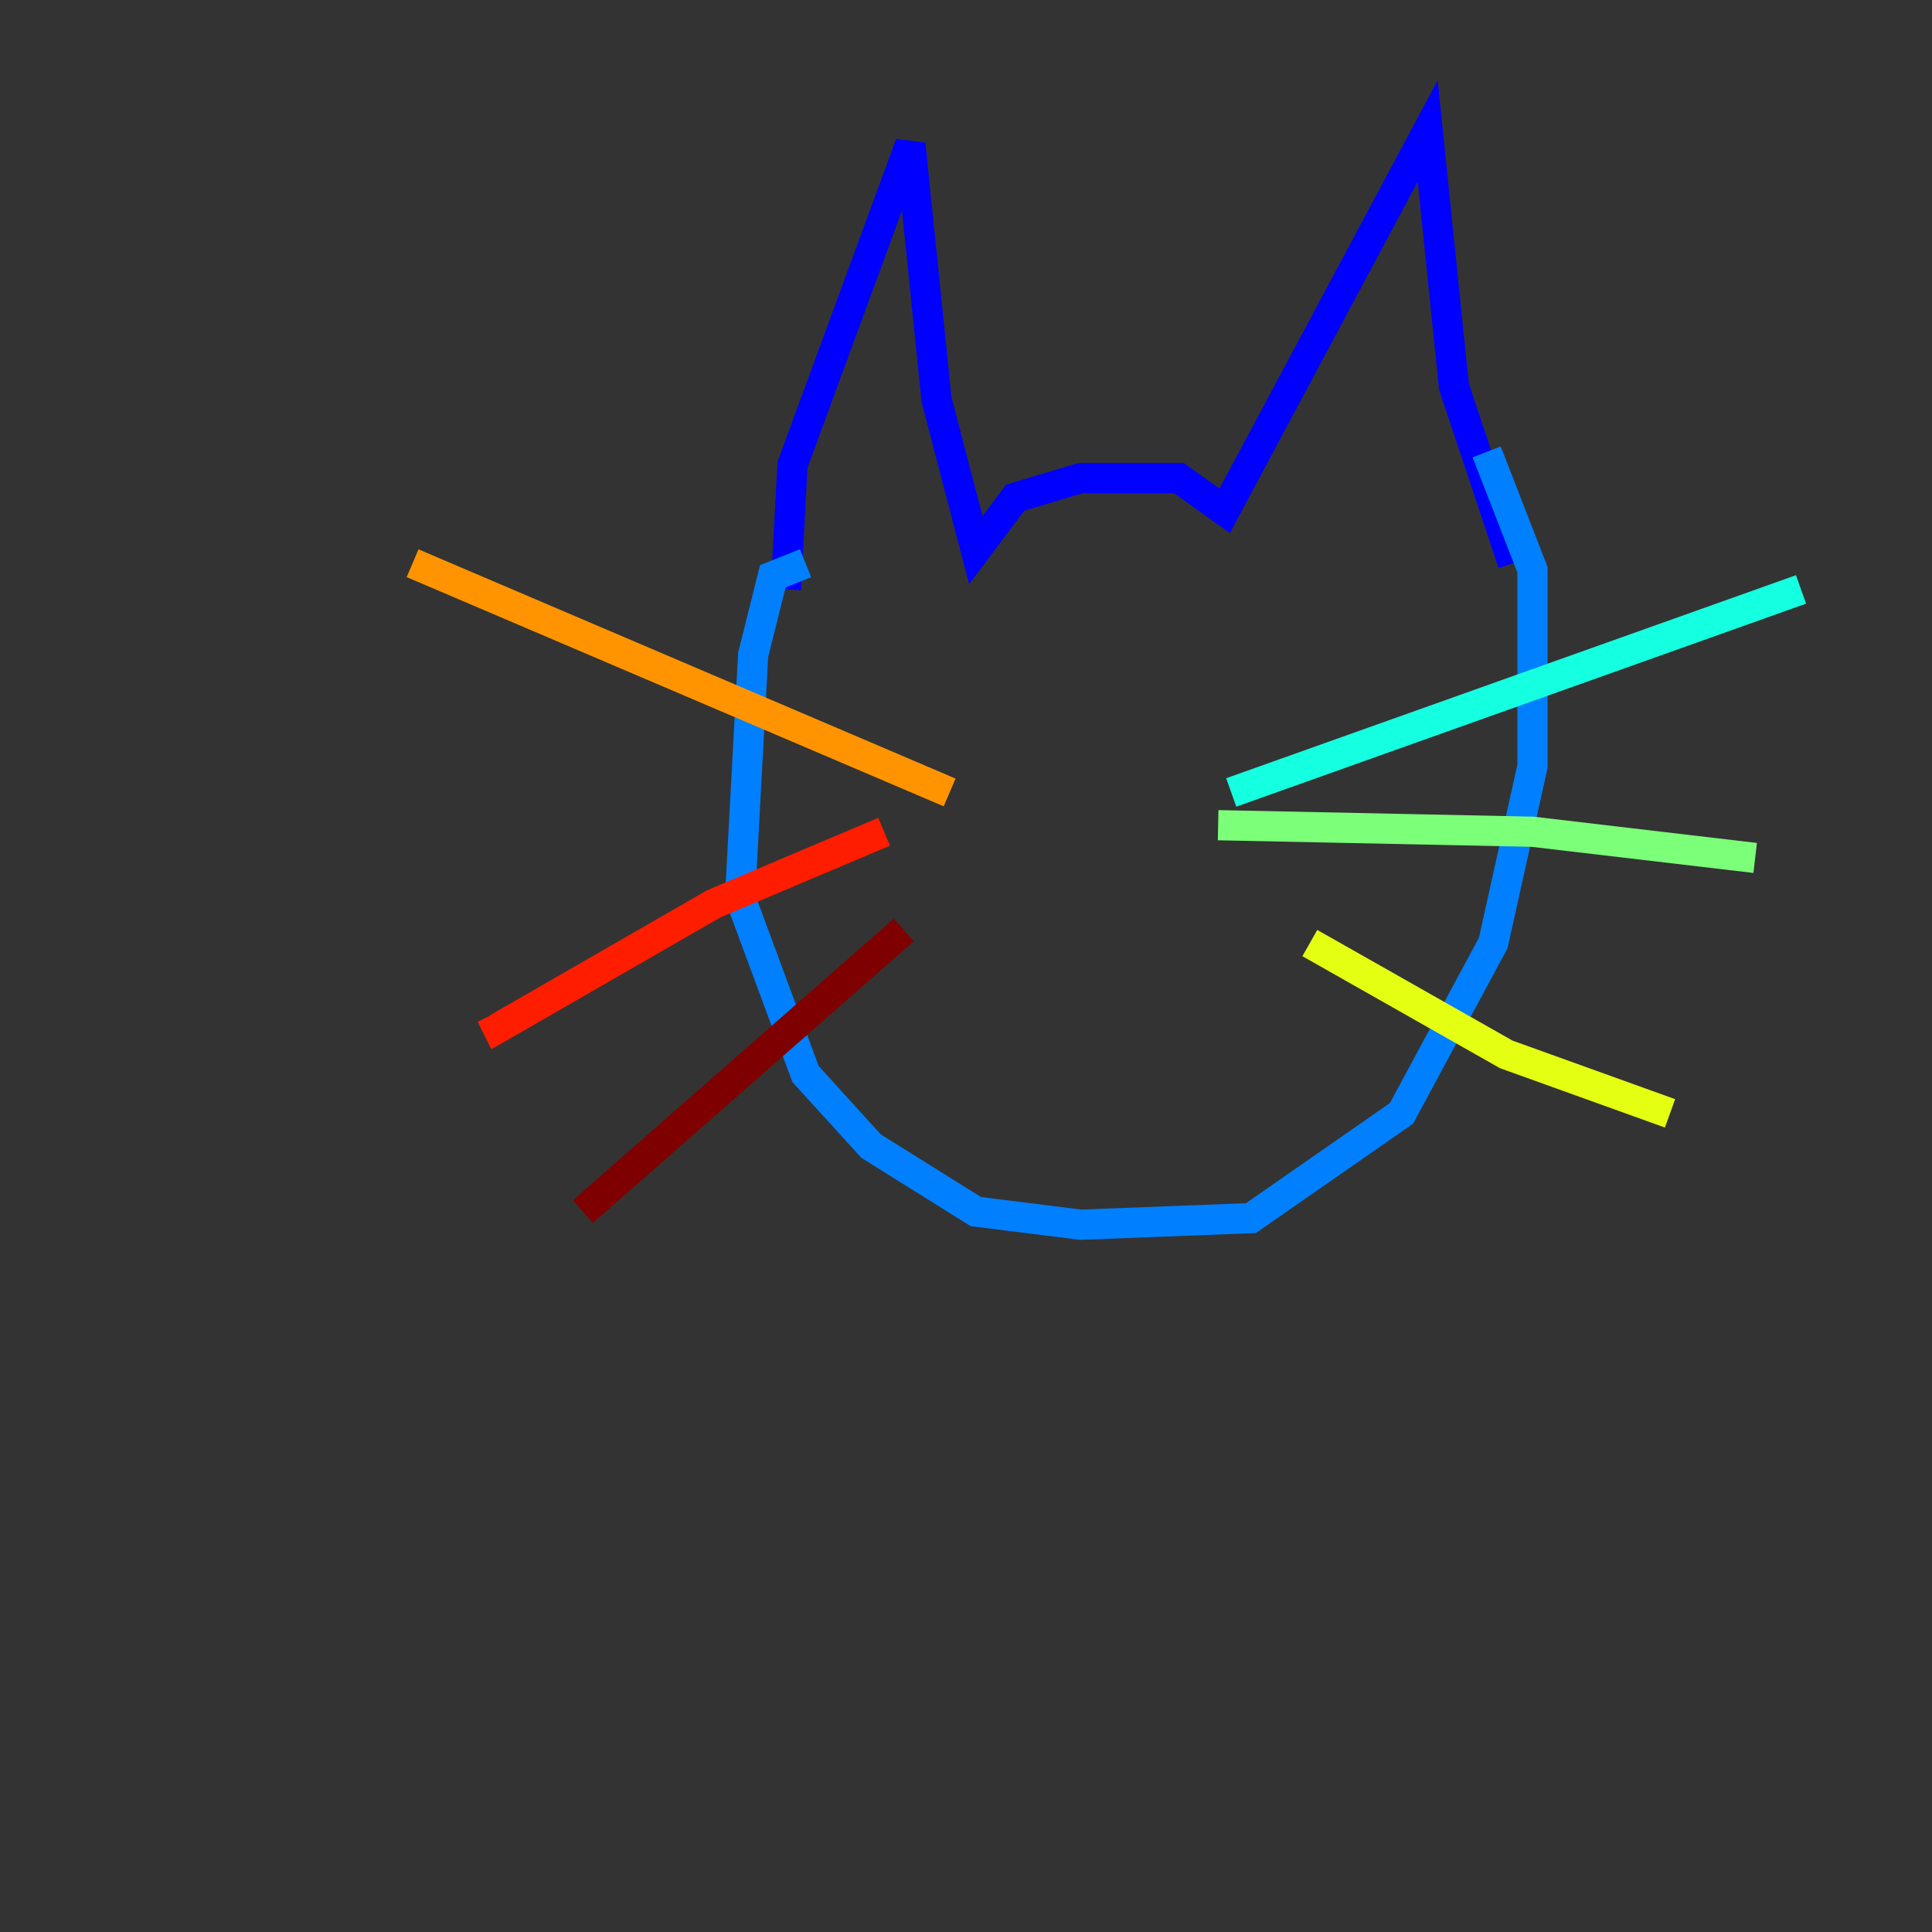 <?xml version="1.0" encoding="utf-8" ?>
<svg baseProfile="tiny" height="128" version="1.2" viewBox="0,0,128,128" width="128" xmlns="http://www.w3.org/2000/svg" xmlns:ev="http://www.w3.org/2001/xml-events" xmlns:xlink="http://www.w3.org/1999/xlink"><rect x="0" y="0" width="128" height="128" fill="#333333" stroke="none"/><defs /><polyline fill="none" points="8.678,108.041 8.678,108.041" stroke="#00007f" stroke-width="2" /><polyline fill="none" points="52.068,39.051 52.502,30.807 60.312,9.546 62.047,26.468 64.651,36.447 67.254,32.976 71.593,31.675 78.102,31.675 81.139,33.844 94.59,8.678 96.325,25.6 100.231,37.315" stroke="#0000ff" stroke-width="2" /><polyline fill="none" points="53.37,37.315 51.2,38.183 49.898,43.39 49.031,59.444 53.37,71.159 57.709,75.932 64.651,80.271 71.593,81.139 82.875,80.705 92.854,73.763 98.929,62.481 101.532,50.766 101.532,37.749 98.495,29.939" stroke="#0080ff" stroke-width="2" /><polyline fill="none" points="81.573,52.502 119.322,39.051" stroke="#15ffe1" stroke-width="2" /><polyline fill="none" points="80.705,54.671 101.532,55.105 116.285,56.841" stroke="#7cff79" stroke-width="2" /><polyline fill="none" points="86.78,62.481 99.797,69.858 110.644,73.763" stroke="#e4ff12" stroke-width="2" /><polyline fill="none" points="62.915,52.502 27.336,37.315" stroke="#ff9400" stroke-width="2" /><polyline fill="none" points="58.576,55.105 47.295,59.878 32.976,68.122 32.542,67.254" stroke="#ff1d00" stroke-width="2" /><polyline fill="none" points="59.878,61.614 38.617,80.271" stroke="#7f0000" stroke-width="2" /></svg>